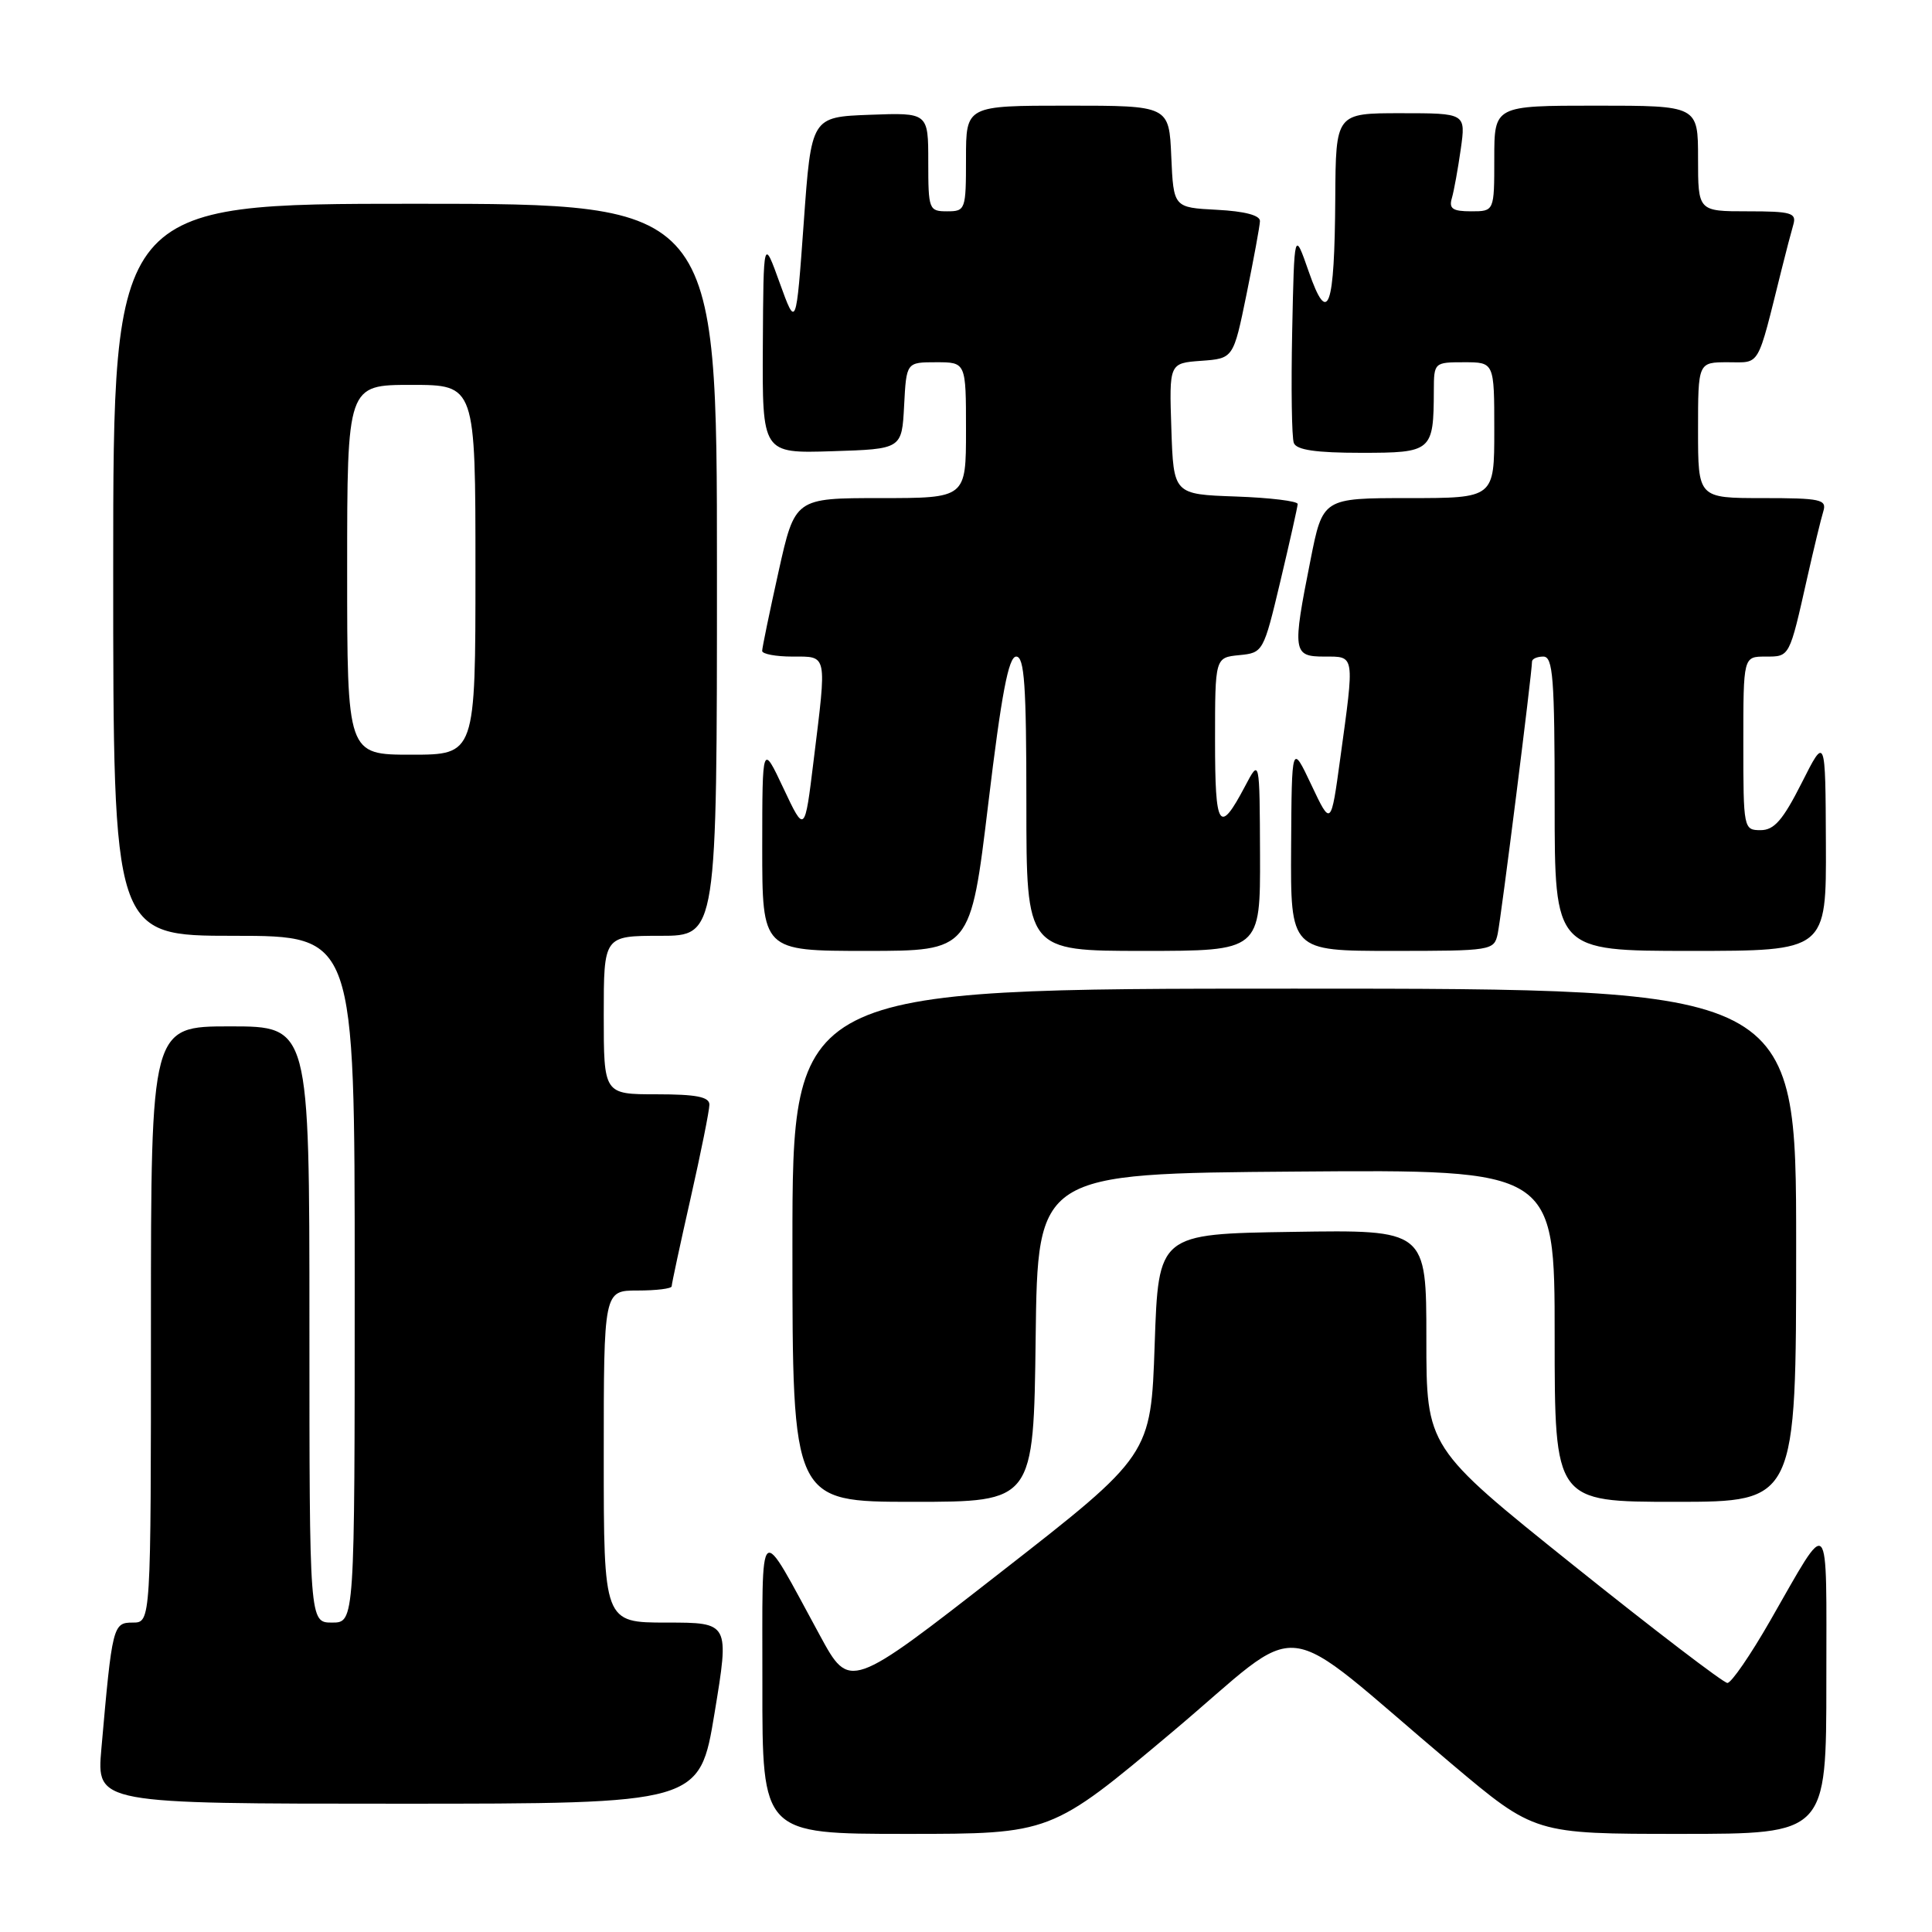 <?xml version="1.0" encoding="UTF-8" standalone="no"?>
<!DOCTYPE svg PUBLIC "-//W3C//DTD SVG 1.1//EN" "http://www.w3.org/Graphics/SVG/1.1/DTD/svg11.dtd" >
<svg xmlns="http://www.w3.org/2000/svg" xmlns:xlink="http://www.w3.org/1999/xlink" version="1.1" viewBox="0 0 256 256">
 <g >
 <path fill="currentColor"
d=" M 155.28 229.54 C 173.50 214.24 168.57 213.68 192.38 233.75 C 203.36 243.00 203.36 243.00 222.68 243.00 C 242.00 243.00 242.00 243.00 242.00 222.78 C 242.00 200.04 242.62 200.70 234.56 214.75 C 231.96 219.29 229.41 223.00 228.89 223.00 C 228.38 223.00 219.19 215.98 208.48 207.40 C 189.00 191.79 189.00 191.79 189.00 177.37 C 189.00 162.95 189.00 162.95 171.25 163.23 C 153.50 163.50 153.50 163.50 153.00 178.16 C 152.50 192.82 152.50 192.82 132.54 208.38 C 112.58 223.95 112.58 223.95 108.65 216.72 C 100.32 201.42 101.04 200.81 101.02 223.25 C 101.00 243.00 101.00 243.00 120.13 243.00 C 139.26 243.00 139.26 243.00 155.28 229.54 Z  M 94.68 227.00 C 96.66 215.00 96.66 215.00 88.33 215.00 C 80.00 215.00 80.00 215.00 80.00 193.00 C 80.00 171.00 80.00 171.00 84.50 171.00 C 86.97 171.00 89.00 170.75 89.00 170.44 C 89.00 170.13 90.12 164.90 91.50 158.81 C 92.88 152.71 94.00 147.12 94.00 146.37 C 94.00 145.34 92.25 145.00 87.00 145.00 C 80.00 145.00 80.00 145.00 80.00 134.50 C 80.00 124.00 80.00 124.00 87.50 124.00 C 95.00 124.00 95.00 124.00 95.00 75.50 C 95.00 27.00 95.00 27.00 55.00 27.00 C 15.00 27.00 15.00 27.00 15.00 75.50 C 15.00 124.00 15.00 124.00 31.00 124.00 C 47.00 124.00 47.00 124.00 47.00 169.50 C 47.00 215.00 47.00 215.00 44.00 215.00 C 41.00 215.00 41.00 215.00 41.00 175.50 C 41.00 136.00 41.00 136.00 30.50 136.00 C 20.00 136.00 20.00 136.00 20.00 175.50 C 20.00 215.00 20.00 215.00 17.59 215.00 C 14.96 215.00 14.87 215.40 13.43 231.75 C 12.80 239.00 12.80 239.00 52.75 239.00 C 92.70 239.00 92.70 239.00 94.68 227.00 Z  M 137.23 177.25 C 137.50 155.50 137.50 155.50 171.75 155.24 C 206.00 154.97 206.00 154.97 206.00 176.99 C 206.00 199.00 206.00 199.00 222.00 199.00 C 238.00 199.00 238.00 199.00 238.00 165.00 C 238.00 131.00 238.00 131.00 171.50 131.00 C 105.00 131.00 105.00 131.00 105.00 165.00 C 105.00 199.00 105.00 199.00 120.98 199.00 C 136.96 199.00 136.96 199.00 137.23 177.25 Z  M 130.95 106.50 C 132.70 91.93 133.64 87.00 134.65 87.00 C 135.74 87.00 136.00 90.78 136.00 106.50 C 136.00 126.00 136.00 126.00 151.50 126.00 C 167.00 126.00 167.00 126.00 166.96 113.25 C 166.91 100.50 166.91 100.50 164.97 104.19 C 161.55 110.66 161.00 109.83 161.00 98.12 C 161.00 87.13 161.00 87.13 164.20 86.81 C 167.37 86.50 167.42 86.41 169.66 77.00 C 170.90 71.78 171.93 67.18 171.95 66.79 C 171.98 66.40 168.29 65.95 163.75 65.79 C 155.50 65.50 155.50 65.50 155.21 56.81 C 154.92 48.12 154.92 48.12 159.17 47.81 C 163.43 47.50 163.43 47.50 165.17 39.00 C 166.12 34.33 166.93 29.96 166.95 29.30 C 166.98 28.53 164.92 27.99 161.25 27.80 C 155.50 27.50 155.50 27.50 155.20 20.75 C 154.91 14.00 154.91 14.00 141.45 14.00 C 128.00 14.00 128.00 14.00 128.00 21.00 C 128.00 27.80 127.93 28.00 125.50 28.00 C 123.09 28.00 123.00 27.77 123.00 21.46 C 123.00 14.92 123.00 14.92 115.25 15.21 C 107.50 15.50 107.50 15.50 106.50 29.50 C 105.49 43.50 105.49 43.50 103.32 37.50 C 101.16 31.50 101.16 31.50 101.08 45.79 C 101.00 60.08 101.00 60.08 110.25 59.79 C 119.50 59.50 119.50 59.50 119.80 53.75 C 120.10 48.00 120.10 48.00 124.05 48.00 C 128.00 48.00 128.00 48.00 128.00 57.00 C 128.00 66.00 128.00 66.00 116.67 66.00 C 105.33 66.00 105.33 66.00 103.16 75.75 C 101.97 81.11 100.99 85.84 100.99 86.25 C 101.00 86.66 102.80 87.00 105.00 87.00 C 109.68 87.00 109.57 86.47 107.81 100.77 C 106.63 110.43 106.63 110.43 103.82 104.47 C 101.01 98.50 101.01 98.50 101.00 112.25 C 101.00 126.00 101.00 126.00 114.80 126.00 C 128.60 126.00 128.60 126.00 130.95 106.50 Z  M 198.45 123.75 C 198.90 121.66 203.00 89.14 203.00 87.66 C 203.00 87.30 203.68 87.00 204.50 87.00 C 205.78 87.00 206.00 89.83 206.00 106.50 C 206.00 126.00 206.00 126.00 224.00 126.00 C 242.00 126.00 242.00 126.00 241.94 111.75 C 241.88 97.50 241.88 97.50 238.73 103.75 C 236.24 108.67 235.09 110.00 233.29 110.00 C 231.04 110.00 231.00 109.81 231.00 98.50 C 231.00 87.00 231.00 87.00 233.93 87.00 C 237.17 87.00 237.08 87.17 239.48 76.50 C 240.35 72.65 241.30 68.71 241.60 67.75 C 242.08 66.18 241.27 66.00 233.57 66.00 C 225.00 66.00 225.00 66.00 225.00 57.00 C 225.00 48.00 225.00 48.00 228.96 48.00 C 233.32 48.00 232.77 48.94 236.06 35.75 C 236.64 33.41 237.35 30.71 237.63 29.75 C 238.07 28.21 237.35 28.00 231.57 28.00 C 225.00 28.00 225.00 28.00 225.00 21.00 C 225.00 14.00 225.00 14.00 211.50 14.00 C 198.00 14.00 198.00 14.00 198.00 21.00 C 198.00 28.00 198.00 28.00 194.93 28.00 C 192.48 28.00 191.97 27.65 192.38 26.25 C 192.66 25.29 193.19 22.36 193.56 19.75 C 194.23 15.00 194.23 15.00 185.61 15.00 C 177.00 15.00 177.00 15.00 176.93 26.25 C 176.84 40.94 175.97 43.34 173.41 35.98 C 171.50 30.50 171.50 30.50 171.22 43.95 C 171.07 51.35 171.16 57.98 171.44 58.70 C 171.79 59.62 174.37 60.00 180.35 60.00 C 189.75 60.00 189.96 59.82 189.99 51.75 C 190.00 48.04 190.05 48.00 194.00 48.00 C 198.00 48.00 198.00 48.00 198.00 57.00 C 198.00 66.00 198.00 66.00 186.64 66.00 C 175.27 66.00 175.27 66.00 173.64 74.25 C 171.22 86.41 171.31 87.00 175.50 87.00 C 179.56 87.00 179.50 86.60 177.59 100.50 C 176.36 109.50 176.36 109.50 173.76 104.00 C 171.16 98.50 171.16 98.50 171.08 112.25 C 171.00 126.00 171.00 126.00 184.48 126.00 C 197.65 126.00 197.97 125.95 198.45 123.75 Z  M 46.00 75.50 C 46.00 51.00 46.00 51.00 54.50 51.00 C 63.00 51.00 63.00 51.00 63.00 75.50 C 63.00 100.00 63.00 100.00 54.50 100.00 C 46.00 100.00 46.00 100.00 46.00 75.50 Z "/>
</g>
</svg>